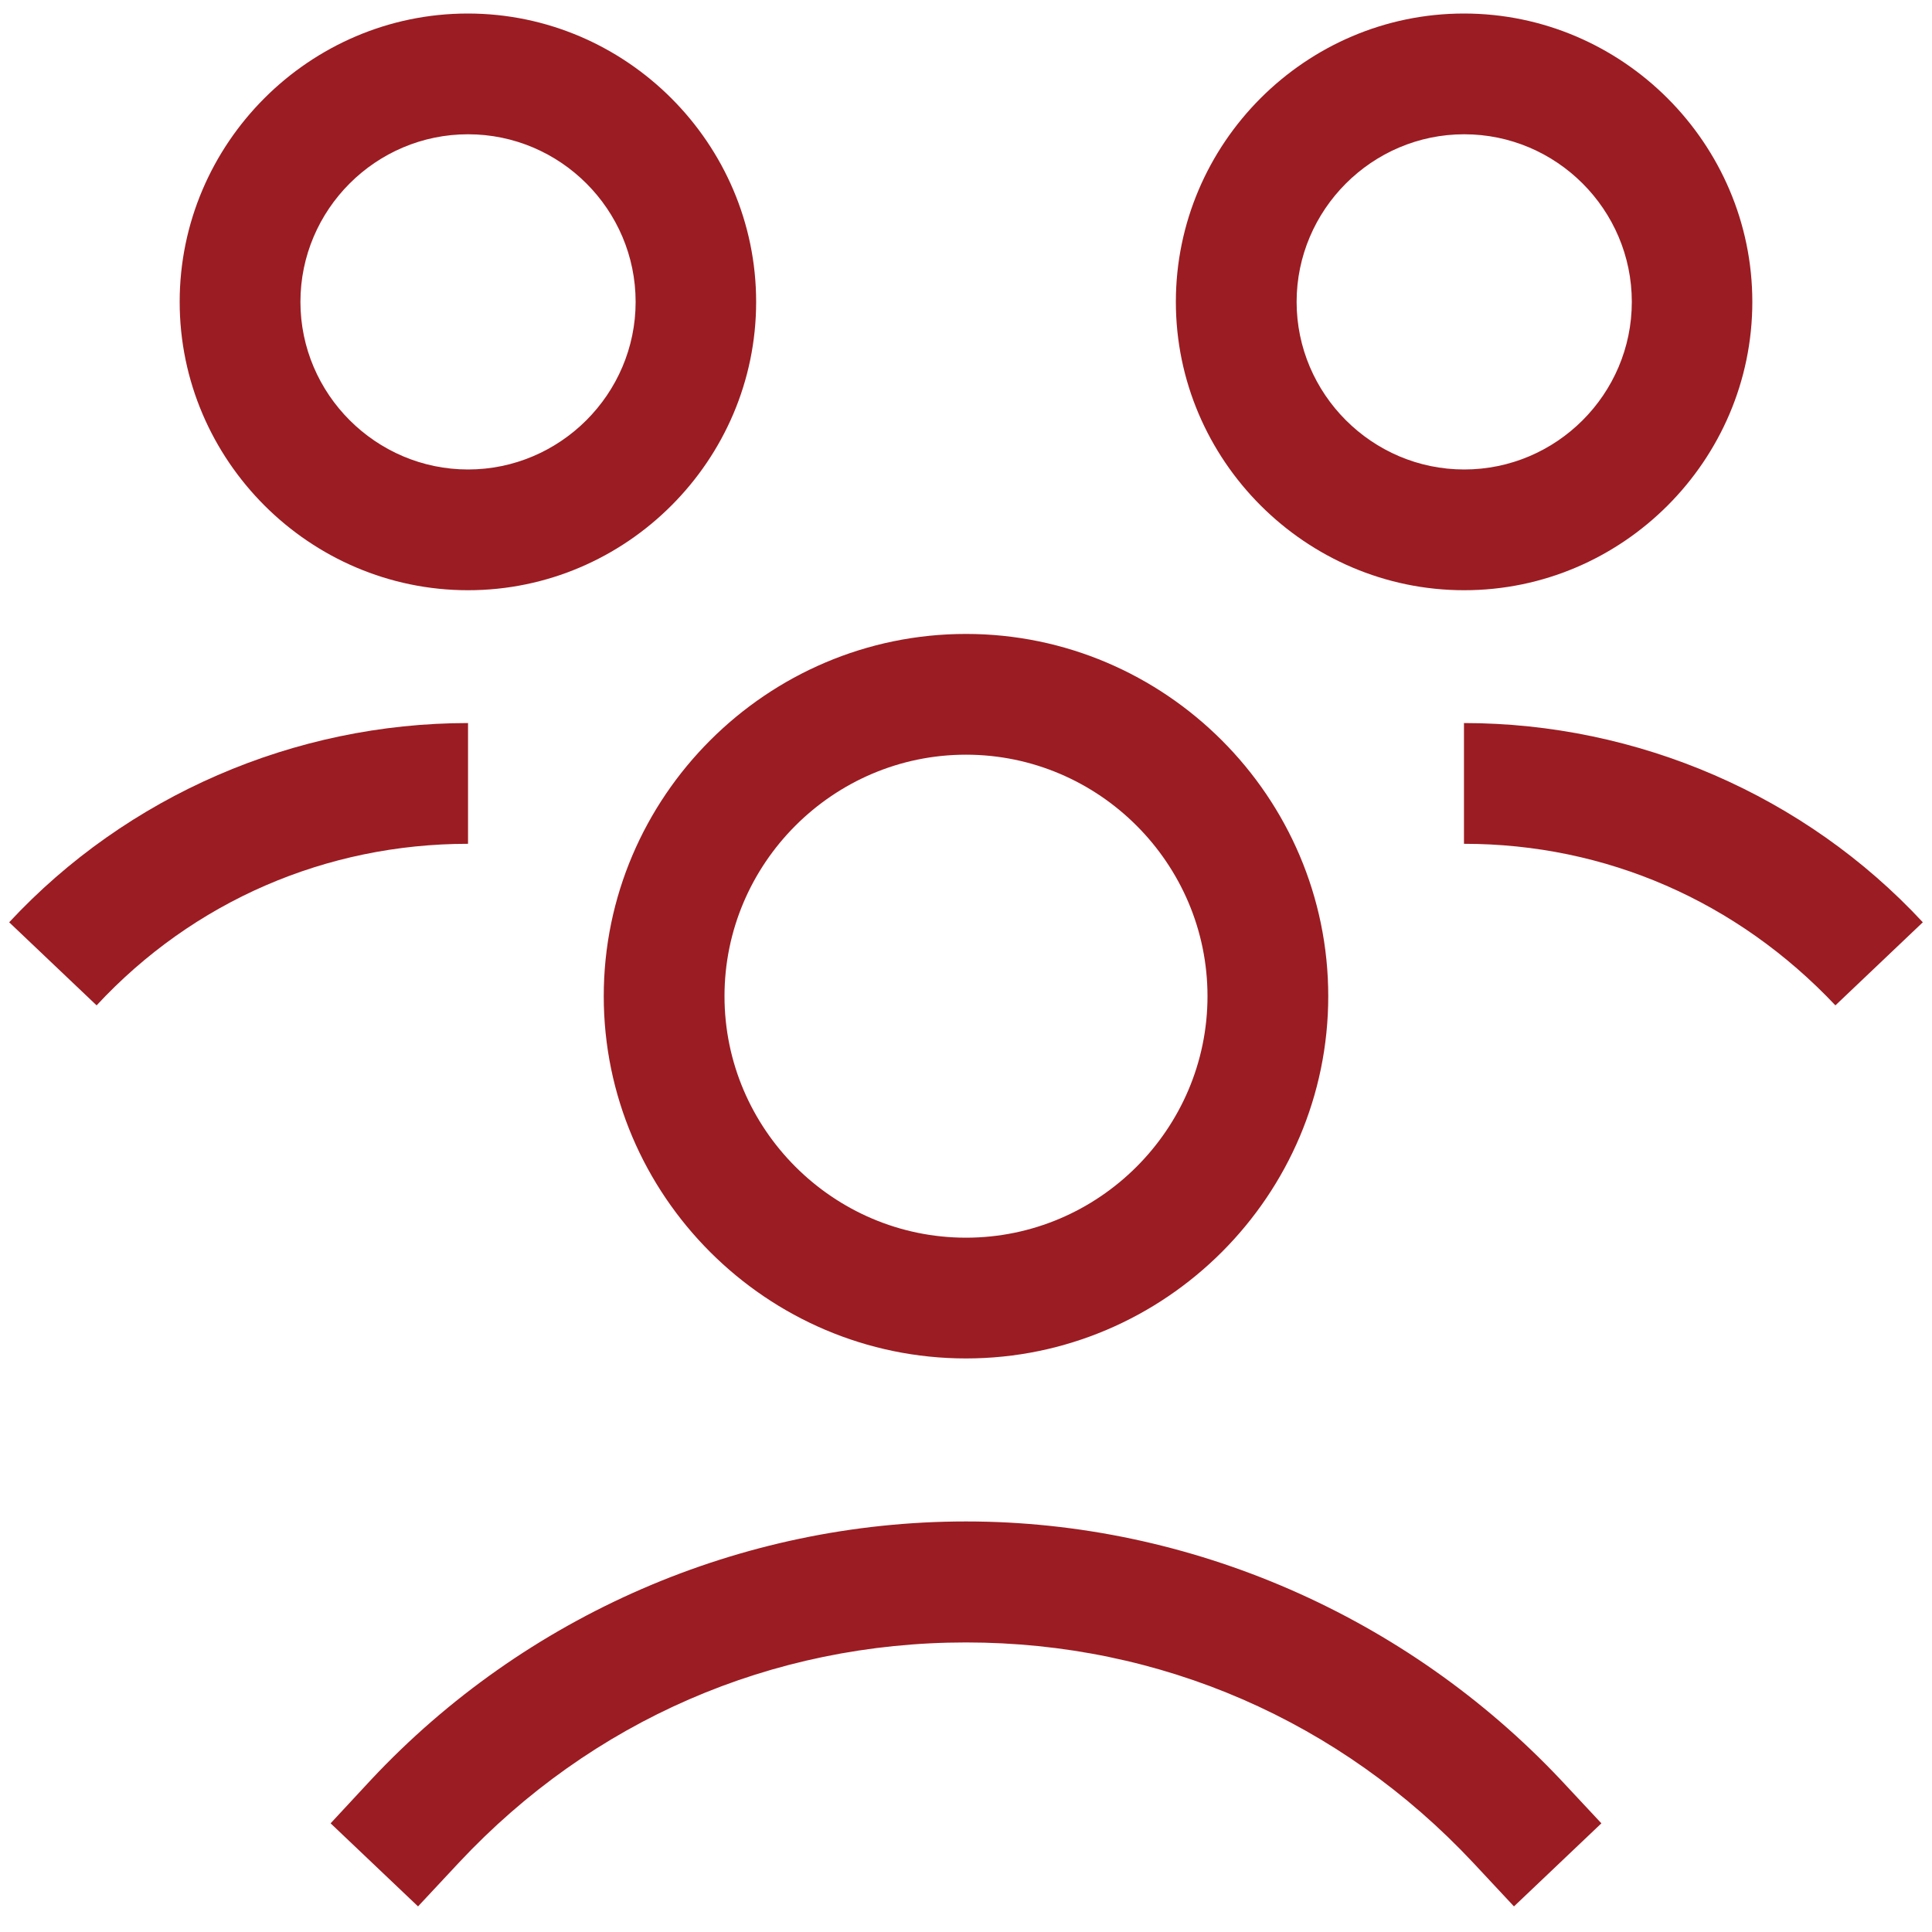 <?xml version="1.0" encoding="utf-8"?>
<!-- Generator: Adobe Illustrator 27.0.0, SVG Export Plug-In . SVG Version: 6.00 Build 0)  -->
<svg version="1.1" id="Layer_1" xmlns="http://www.w3.org/2000/svg" xmlns:xlink="http://www.w3.org/1999/xlink" x="0px" y="0px"
	 viewBox="0 0 800 800" style="enable-background:new 0 0 800 800;" xml:space="preserve">
<style type="text/css">
	.st0{fill:#9B1C22;}
</style>
<g>
	<path class="st0" d="M400,262.5c-82.5,0-150,67.5-150,150s67.5,150,150,150s150-67.5,150-150S482.5,262.5,400,262.5z M400,512.5
		c-55,0-100-45-100-100s45-100,100-100s100,45,100,100S455,512.5,400,512.5z"/>
	<path class="st0" d="M400,630c-93.1,0-182.5,38.8-246.3,106.9L136.9,755l36.2,34.4l16.9-18.1c55-58.8,129.4-91.2,210-91.2
		s155,32.5,210,91.2l16.9,18.1l36.2-34.4l-16.9-18.1C582.5,669.4,493.1,630,400,630z"/>
	<path class="st0" d="M606.2,299.4v50c58.8,0,113.1,23.8,153.8,66.9l36.2-34.4C747.5,329.4,678.1,299.4,606.2,299.4z"/>
	<path class="st0" d="M725.6,125c0-65.6-53.8-119.4-119.4-119.4S486.9,59.4,486.9,125s53.8,119.4,119.4,119.4S725.6,190.6,725.6,125
		z M536.9,125c0-38.1,31.2-69.4,69.4-69.4s69.4,31.2,69.4,69.4s-31.2,69.4-69.4,69.4S536.9,163.1,536.9,125z"/>
	<path class="st0" d="M193.8,299.4c-71.9,0-141.2,30-190,82.5L40,416.3c40-43.1,95-66.9,153.8-66.9V299.4z"/>
	<path class="st0" d="M313.1,125c0-65.6-53.8-119.4-119.4-119.4S74.4,59.4,74.4,125s53.8,119.4,119.4,119.4S313.1,190.6,313.1,125z
		 M193.8,194.4c-38.1,0-69.4-31.2-69.4-69.4s31.2-69.4,69.4-69.4s69.4,31.2,69.4,69.4S231.9,194.4,193.8,194.4z"/>
</g>
</svg>
